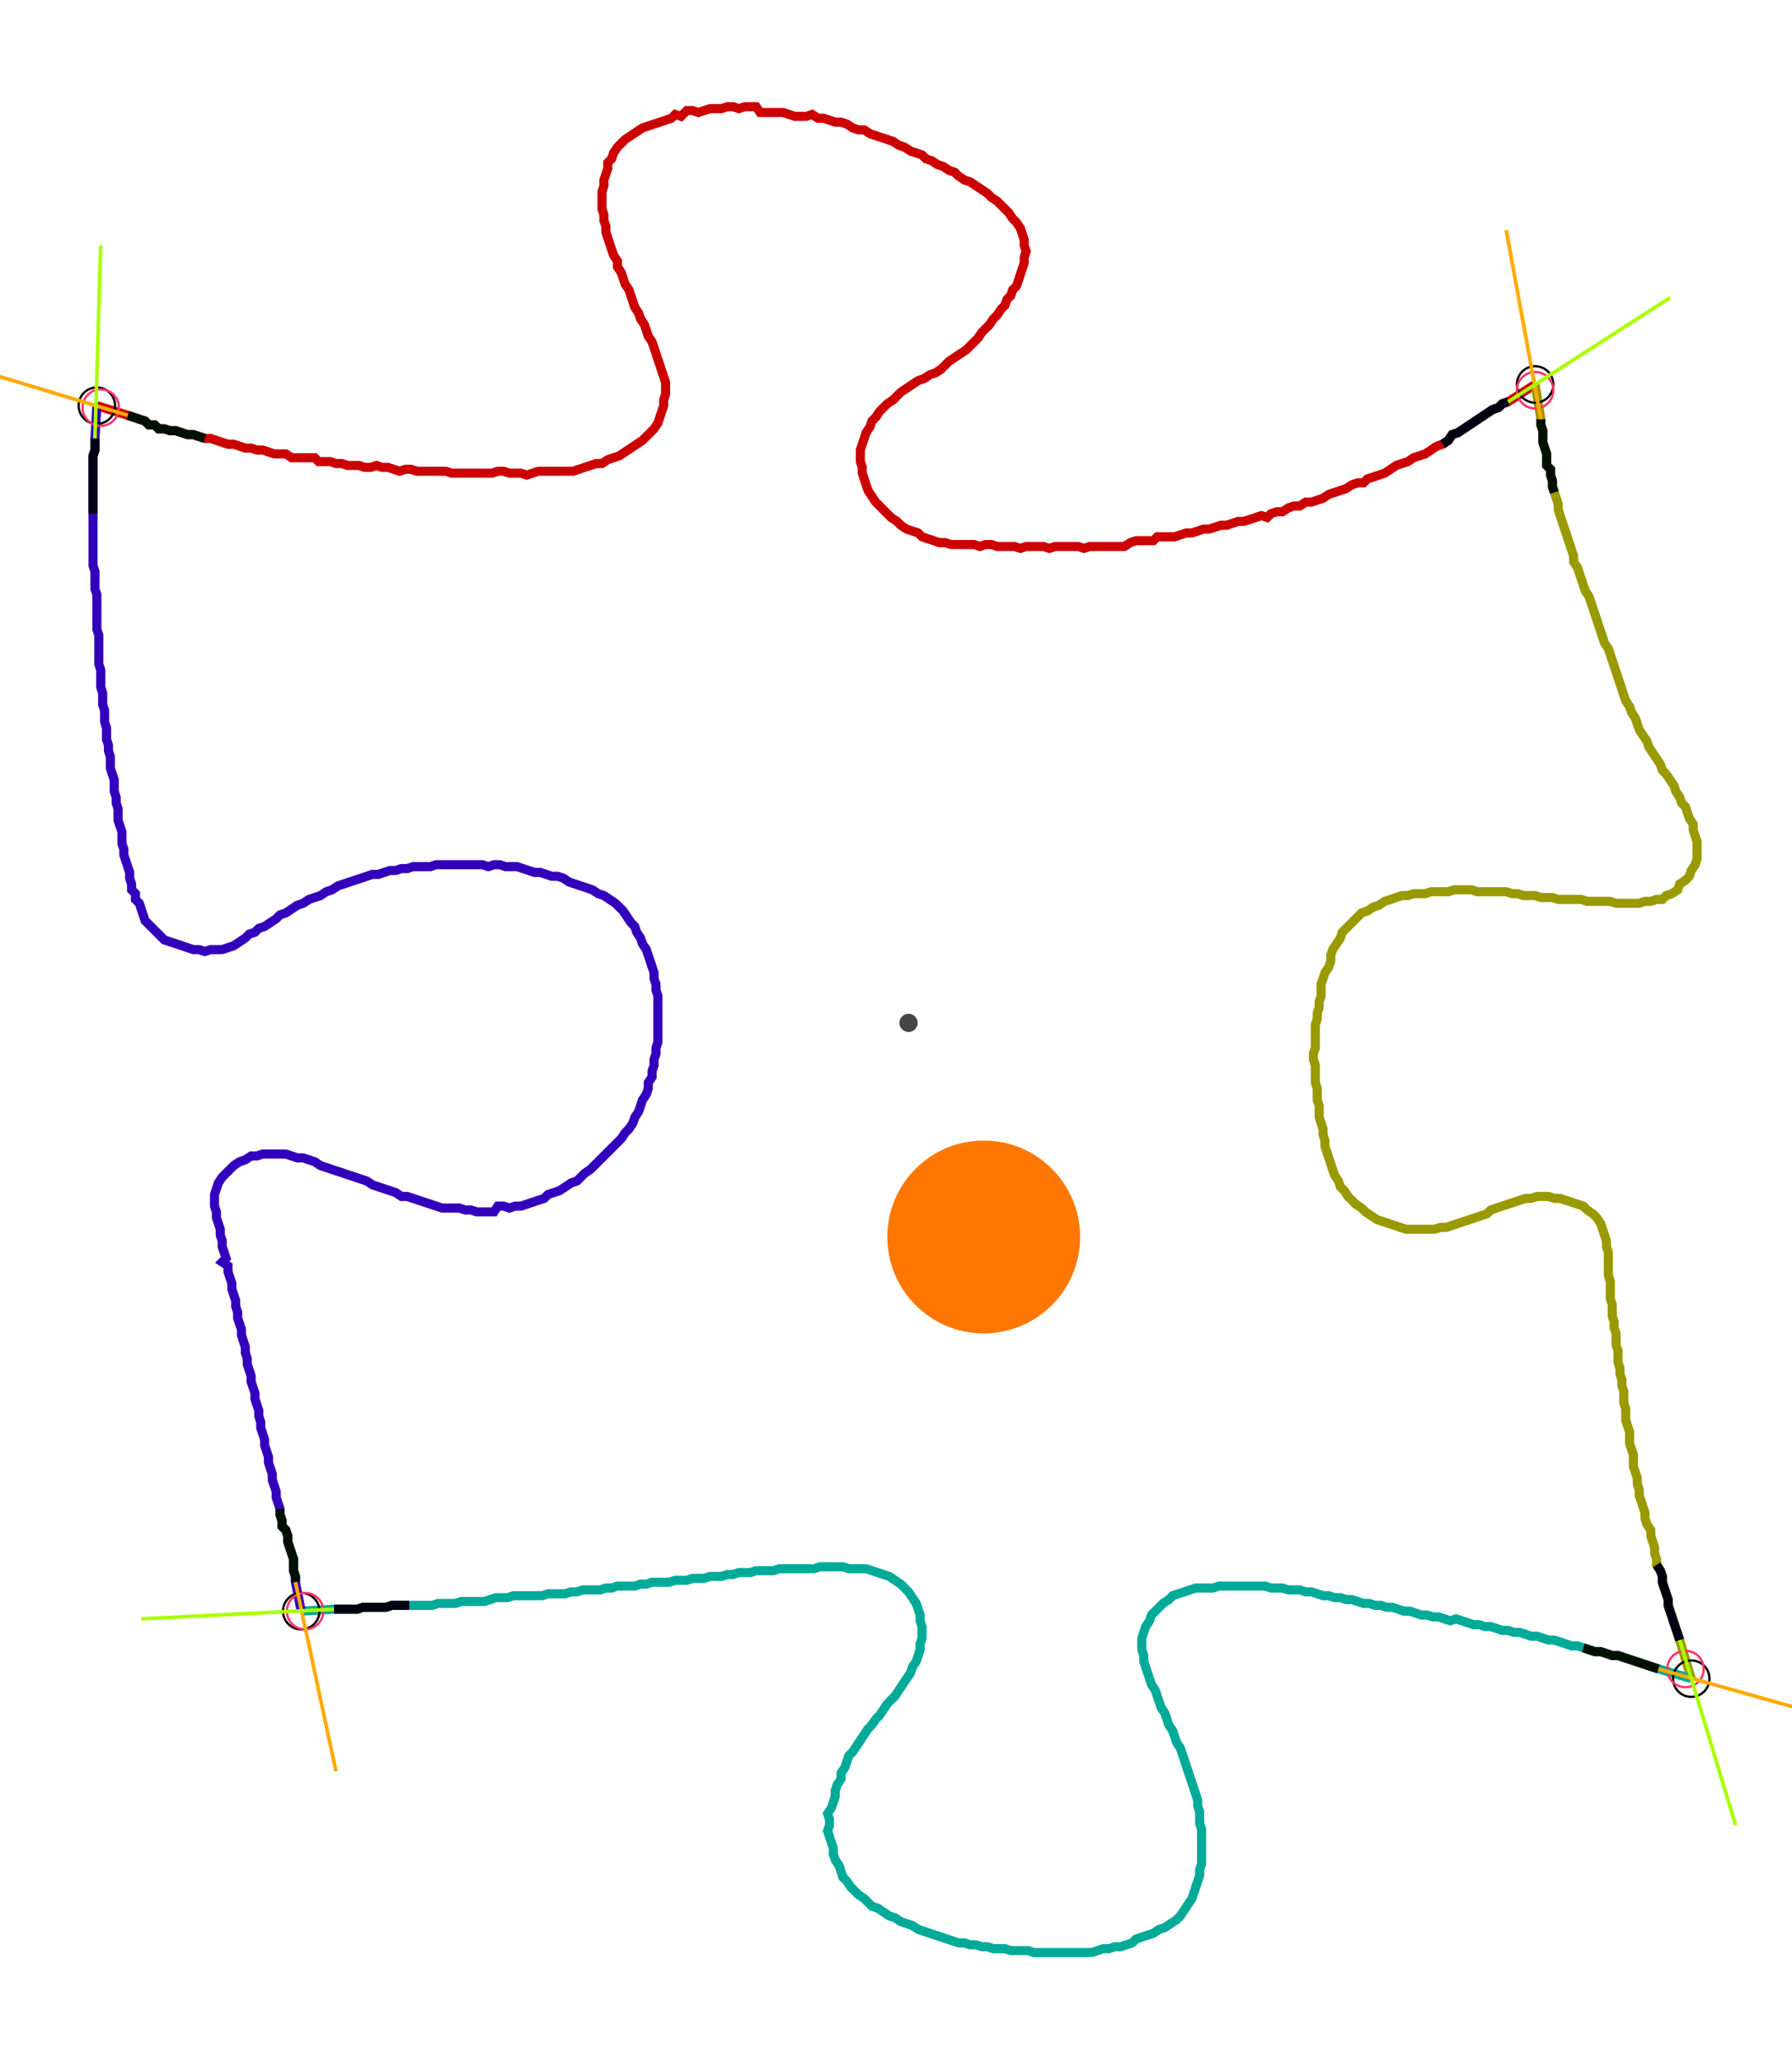 <?xml version="1.0" encoding="UTF-8" standalone="no"?><svg width="530.159" height="609.524" viewBox="-10 -10 196.72 223.175" xmlns="http://www.w3.org/2000/svg" xmlns:xlink="http://www.w3.org/1999/xlink"><polyline points="0.635,33.016 4.021,34.074 4.656,34.286 5.291,34.497 5.926,34.709 6.349,35.132 6.984,35.132 7.407,35.556 8.042,35.556 8.677,35.767 9.312,35.767 9.947,35.979 10.582,36.19 11.217,36.19 11.852,36.402 12.487,36.614 13.122,36.614 13.757,36.825 14.392,37.037 15.026,37.249 15.661,37.249 16.296,37.46 16.931,37.672 17.566,37.672 18.201,37.884 18.836,37.884 19.471,38.095 20.106,38.307 20.741,38.307 21.376,38.307 22.011,38.73 22.646,38.73 23.28,38.73 23.915,38.73 24.55,38.73 24.974,39.153 25.608,39.153 26.243,39.153 26.878,39.365 27.513,39.365 28.148,39.577 28.783,39.577 29.418,39.577 30.053,39.788 30.688,39.788 31.323,39.577 31.958,39.788 32.593,39.788 33.228,40.0 33.862,40.212 34.497,40.0 35.132,40.0 35.767,40.212 36.402,40.212 37.037,40.212 37.672,40.212 38.307,40.212 38.942,40.212 39.577,40.423 40.212,40.423 40.847,40.423 41.481,40.423 42.116,40.423 42.751,40.423 43.386,40.423 44.021,40.423 44.656,40.212 45.291,40.212 45.926,40.423 46.561,40.423 47.196,40.423 47.831,40.635 48.466,40.423 49.101,40.212 49.735,40.212 50.37,40.212 51.005,40.212 51.64,40.212 52.275,40.212 52.91,40.212 53.545,40.0 54.18,39.788 54.815,39.577 55.45,39.365 56.085,39.365 56.72,38.942 57.354,38.73 57.989,38.519 58.624,38.095 59.259,37.672 59.894,37.249 60.529,36.825 60.952,36.402 61.376,35.979 61.799,35.556 62.222,34.921 62.434,34.286 62.646,33.651 62.857,33.016 62.857,32.381 63.069,31.746 63.069,31.111 63.069,30.476 62.857,29.841 62.646,29.206 62.434,28.571 62.222,27.937 62.011,27.302 61.799,26.667 61.587,26.032 61.164,25.397 60.952,24.762 60.741,24.127 60.317,23.492 60.106,22.857 59.683,22.222 59.471,21.587 59.259,20.952 59.048,20.317 58.624,19.683 58.413,19.048 58.201,18.413 57.778,17.778 57.778,17.143 57.354,16.508 57.143,15.873 56.931,15.238 56.72,14.603 56.508,13.968 56.508,13.333 56.296,12.698 56.296,12.063 56.085,11.429 56.085,10.794 56.085,10.159 56.085,9.524 56.296,8.889 56.296,8.254 56.508,7.619 56.72,6.984 56.72,6.349 57.143,5.926 57.354,5.291 57.778,4.656 58.201,4.233 58.624,3.81 59.259,3.386 59.894,2.963 60.529,2.54 61.164,2.328 61.799,2.116 62.434,1.905 63.069,1.693 63.704,1.481 64.127,1.058 64.762,1.27 65.397,0.635 66.032,0.635 66.667,0.847 67.302,0.635 67.937,0.423 68.571,0.423 69.206,0.423 69.841,0.212 70.476,0.212 71.111,0.423 71.746,0.212 72.381,0.212 73.016,0.212 73.439,0.847 74.074,0.847 74.709,0.847 75.344,0.847 75.979,0.847 76.614,1.058 77.249,1.27 77.884,1.27 78.519,1.27 79.153,1.058 79.788,1.481 80.423,1.481 81.058,1.693 81.693,1.905 82.328,1.905 82.963,2.116 83.598,2.54 84.233,2.751 84.868,2.751 85.503,3.175 86.138,3.386 86.772,3.598 87.407,3.81 88.042,4.021 88.677,4.444 89.312,4.656 89.947,5.079 90.582,5.291 91.217,5.503 91.64,5.926 92.275,6.138 92.91,6.561 93.545,6.772 94.18,7.196 94.815,7.407 95.238,7.831 95.873,8.254 96.508,8.466 97.143,8.889 97.778,9.312 98.413,9.735 98.836,10.159 99.471,10.582 99.894,11.005 100.317,11.429 100.741,11.852 101.164,12.487 101.587,12.91 102.011,13.545 102.222,14.18 102.434,14.815 102.434,15.45 102.646,16.085 102.434,16.72 102.434,17.354 102.222,17.989 102.011,18.624 101.799,19.259 101.587,19.894 101.164,20.317 100.952,20.952 100.529,21.376 100.317,22.011 99.894,22.434 99.471,23.069 99.048,23.492 98.624,24.127 98.201,24.55 97.778,24.974 97.354,25.608 96.931,26.032 96.508,26.455 96.085,26.878 95.45,27.302 94.815,27.725 94.18,28.148 93.757,28.571 93.333,28.995 92.698,29.418 92.063,29.63 91.429,30.053 90.794,30.265 90.159,30.688 89.524,31.111 88.889,31.534 88.466,31.958 88.042,32.381 87.407,32.804 86.984,33.228 86.561,33.651 86.138,34.286 85.714,34.709 85.503,35.344 85.079,35.979 84.868,36.614 84.656,37.249 84.444,37.884 84.444,38.519 84.444,39.153 84.656,39.788 84.656,40.423 84.868,41.058 85.079,41.693 85.291,42.328 85.714,42.963 86.138,43.598 86.561,44.021 86.984,44.444 87.407,44.868 87.831,45.291 88.466,45.714 88.889,46.138 89.524,46.561 90.159,46.772 90.794,46.984 91.217,47.407 91.852,47.619 92.487,47.831 93.122,48.042 93.757,48.042 94.392,48.254 95.026,48.254 95.661,48.254 96.296,48.254 96.931,48.254 97.566,48.466 98.201,48.254 98.836,48.254 99.471,48.466 100.106,48.466 100.741,48.466 101.376,48.466 102.011,48.677 102.646,48.466 103.28,48.466 103.915,48.466 104.55,48.466 105.185,48.677 105.82,48.466 106.455,48.466 107.09,48.466 107.725,48.466 108.36,48.466 108.995,48.677 109.63,48.466 110.265,48.466 110.899,48.466 111.534,48.466 112.169,48.466 112.804,48.466 113.439,48.466 114.074,48.042 114.709,47.831 115.344,47.831 115.979,47.831 116.614,47.831 117.037,47.407 117.672,47.407 118.307,47.407 118.942,47.407 119.577,47.196 120.212,46.984 120.847,46.984 121.481,46.772 122.116,46.561 122.751,46.561 123.386,46.349 124.021,46.138 124.656,46.138 125.291,45.926 125.926,45.714 126.561,45.714 127.196,45.503 127.831,45.291 128.466,45.079 129.101,45.291 129.524,44.868 130.159,44.656 130.794,44.656 131.429,44.233 132.063,44.021 132.698,44.021 133.333,43.598 133.968,43.598 134.603,43.386 135.238,43.175 135.873,42.751 136.508,42.54 137.143,42.328 137.778,42.116 138.413,41.693 139.048,41.481 139.683,41.481 140.106,41.058 140.741,40.847 141.376,40.635 142.011,40.423 142.646,40.0 143.28,39.577 143.915,39.365 144.55,39.153 145.185,38.73 145.82,38.519 146.455,38.307 147.09,37.884 147.725,37.46 148.36,37.249 148.995,36.825 149.418,36.19 150.053,35.979 150.688,35.556 151.323,35.132 151.958,34.709 152.593,34.286 153.228,33.862 153.862,33.439 154.497,33.228 154.921,32.804 155.556,32.593 158.519,30.688" style="fill:none; stroke:#cc0000; stroke-width:1.0"  /><polyline points="158.519,30.688 159.153,34.497 159.153,35.132 159.365,35.767 159.365,36.402 159.365,37.037 159.577,37.672 159.788,38.307 159.788,38.942 159.788,39.577 160.212,40.0 160.212,40.635 160.423,41.27 160.423,41.905 160.635,42.54 160.847,43.175 161.058,43.81 161.058,44.444 161.27,45.079 161.481,45.714 161.693,46.349 161.905,46.984 162.116,47.619 162.328,48.254 162.54,48.889 162.751,49.524 162.751,50.159 163.175,50.794 163.386,51.429 163.598,52.063 163.81,52.698 164.021,53.333 164.444,53.968 164.656,54.603 164.868,55.238 165.079,55.873 165.291,56.508 165.503,57.143 165.714,57.778 165.926,58.413 166.138,59.048 166.561,59.683 166.772,60.317 166.984,60.952 167.196,61.587 167.407,62.222 167.619,62.857 167.831,63.492 168.042,64.127 168.254,64.762 168.466,65.397 168.889,66.032 169.101,66.667 169.524,67.302 169.735,67.937 169.947,68.571 170.37,69.206 170.794,69.841 171.005,70.476 171.429,71.111 171.852,71.746 172.275,72.381 172.487,73.016 172.91,73.439 173.333,74.074 173.757,74.709 173.968,75.344 174.392,75.979 174.603,76.614 175.026,77.037 175.238,77.672 175.45,78.307 175.873,78.942 175.873,79.577 176.085,80.212 176.296,80.847 176.296,81.481 176.296,82.116 176.296,82.751 176.085,83.386 175.661,84.021 175.45,84.656 175.026,85.079 174.392,85.503 174.18,86.138 173.545,86.561 172.91,86.772 172.487,87.196 171.852,87.196 171.217,87.407 170.582,87.407 169.947,87.619 169.312,87.619 168.677,87.619 168.042,87.619 167.407,87.619 166.772,87.407 166.138,87.407 165.503,87.407 164.868,87.407 164.233,87.407 163.598,87.196 162.963,87.196 162.328,87.196 161.693,87.196 161.058,87.196 160.423,86.984 159.788,86.984 159.153,86.984 158.519,86.772 157.884,86.772 157.249,86.772 156.614,86.561 155.979,86.561 155.344,86.349 154.709,86.349 154.074,86.349 153.439,86.349 152.804,86.349 152.169,86.349 151.534,86.138 150.899,86.138 150.265,86.138 149.63,86.138 148.995,86.349 148.36,86.349 147.725,86.349 147.09,86.349 146.455,86.561 145.82,86.561 145.185,86.561 144.55,86.772 143.915,86.772 143.28,86.984 142.646,87.196 142.011,87.407 141.376,87.831 140.741,88.042 140.106,88.466 139.471,88.677 139.048,89.101 138.624,89.524 138.201,89.947 137.778,90.37 137.354,90.794 137.143,91.429 136.72,92.063 136.296,92.698 136.085,93.333 136.085,93.968 135.873,94.603 135.45,95.238 135.238,95.873 135.026,96.508 135.026,97.143 135.026,97.778 134.815,98.413 134.815,99.048 134.603,99.683 134.603,100.317 134.392,100.952 134.392,101.587 134.392,102.222 134.392,102.857 134.392,103.492 134.18,104.127 134.18,104.762 134.392,105.397 134.392,106.032 134.392,106.667 134.392,107.302 134.603,107.937 134.603,108.571 134.603,109.206 134.815,109.841 134.815,110.476 134.815,111.111 135.026,111.746 135.238,112.381 135.238,113.016 135.45,113.651 135.45,114.286 135.661,114.921 135.873,115.556 136.085,116.19 136.296,116.825 136.508,117.46 136.931,118.095 137.143,118.73 137.566,119.153 137.989,119.788 138.413,120.212 138.836,120.635 139.471,121.058 139.894,121.481 140.529,121.905 141.164,122.328 141.799,122.54 142.434,122.751 143.069,122.963 143.704,123.175 144.339,123.386 144.974,123.386 145.608,123.386 146.243,123.386 146.878,123.386 147.513,123.386 148.148,123.175 148.783,123.175 149.418,122.963 150.053,122.751 150.688,122.54 151.323,122.328 151.958,122.116 152.593,121.905 153.228,121.693 153.651,121.27 154.286,121.058 154.921,120.847 155.556,120.635 156.19,120.423 156.825,120.212 157.46,120 158.095,120 158.73,119.788 159.365,119.788 160.0,119.788 160.635,120 161.27,120 161.905,120.212 162.54,120.423 163.175,120.635 163.81,120.847 164.233,121.27 164.868,121.693 165.291,122.116 165.714,122.751 165.926,123.386 166.138,124.021 166.349,124.656 166.349,125.291 166.561,125.926 166.561,126.561 166.561,127.196 166.561,127.831 166.561,128.466 166.772,129.101 166.772,129.735 166.772,130.37 166.772,131.005 166.984,131.64 166.984,132.275 166.984,132.91 167.196,133.545 167.196,134.18 167.407,134.815 167.407,135.45 167.407,136.085 167.619,136.72 167.619,137.354 167.619,137.989 167.831,138.624 167.831,139.259 168.042,139.894 168.042,140.529 168.254,141.164 168.254,141.799 168.254,142.434 168.466,143.069 168.466,143.704 168.466,144.339 168.677,144.974 168.889,145.608 168.889,146.243 168.889,146.878 169.101,147.513 169.312,148.148 169.312,148.783 169.312,149.418 169.524,150.053 169.735,150.688 169.735,151.323 169.947,151.958 169.947,152.593 170.159,153.228 170.37,153.862 170.582,154.497 170.582,155.132 170.794,155.767 171.217,156.402 171.217,157.037 171.429,157.672 171.64,158.307 171.64,158.942 171.852,159.577 171.852,160.212 172.275,160.847 172.487,161.481 172.487,162.116 172.698,162.751 172.91,163.386 173.122,164.021 173.122,164.656 173.333,165.291 173.545,165.926 173.757,166.561 173.968,167.196 174.18,167.831 174.392,168.466 175.661,172.698" style="fill:none; stroke:#999900; stroke-width:1.0"  /><polyline points="175.661,172.698 171.429,171.429 170.794,171.217 170.159,171.005 169.524,170.794 168.889,170.582 168.254,170.37 167.619,170.159 166.984,170.159 166.349,169.947 165.714,169.735 165.079,169.735 164.444,169.524 163.81,169.312 163.175,169.101 162.54,169.101 161.905,168.889 161.27,168.677 160.635,168.466 160.0,168.466 159.365,168.254 158.73,168.042 158.095,168.042 157.46,167.831 156.825,167.619 156.19,167.619 155.556,167.407 154.921,167.407 154.286,167.196 153.651,166.984 153.016,166.984 152.381,166.772 151.746,166.772 151.111,166.561 150.476,166.349 149.841,166.138 149.206,166.349 148.571,166.138 147.937,165.926 147.302,165.926 146.667,165.714 146.032,165.714 145.397,165.503 144.762,165.291 144.127,165.291 143.492,165.079 142.857,164.868 142.222,164.868 141.587,164.656 140.952,164.656 140.317,164.444 139.683,164.444 139.048,164.233 138.413,164.021 137.778,164.021 137.143,163.81 136.508,163.81 135.873,163.598 135.238,163.598 134.603,163.386 133.968,163.175 133.333,163.175 132.698,162.963 132.063,162.963 131.429,162.963 130.794,162.751 130.159,162.751 129.524,162.751 128.889,162.54 128.254,162.54 127.619,162.54 126.984,162.54 126.349,162.54 125.714,162.54 125.079,162.54 124.444,162.54 123.81,162.54 123.175,162.751 122.54,162.751 121.905,162.751 121.27,162.751 120.635,162.963 120,163.175 119.365,163.386 118.73,163.598 118.307,164.021 117.672,164.444 117.249,164.868 116.825,165.291 116.402,165.714 116.19,166.349 115.767,166.984 115.556,167.619 115.344,168.254 115.344,168.889 115.344,169.524 115.556,170.159 115.556,170.794 115.767,171.429 115.979,172.063 116.19,172.698 116.402,173.333 116.825,173.968 117.037,174.603 117.249,175.238 117.46,175.873 117.884,176.508 118.095,177.143 118.307,177.778 118.73,178.413 118.942,179.048 119.153,179.683 119.577,180.317 119.788,180.952 120,181.587 120.212,182.222 120.423,182.857 120.635,183.492 120.847,184.127 121.058,184.762 121.27,185.397 121.481,186.032 121.481,186.667 121.693,187.302 121.693,187.937 121.693,188.571 121.905,189.206 121.905,189.841 121.905,190.476 121.905,191.111 121.905,191.746 121.905,192.381 121.905,193.016 121.693,193.651 121.693,194.286 121.481,194.921 121.27,195.556 121.058,196.19 120.847,196.825 120.423,197.46 120,198.095 119.577,198.73 119.153,199.153 118.519,199.577 117.884,200 117.249,200.212 116.614,200.635 115.979,200.847 115.344,201.058 114.709,201.27 114.286,201.693 113.651,201.905 113.016,202.116 112.381,202.116 111.746,202.328 111.111,202.328 110.476,202.54 109.841,202.751 109.206,202.751 108.571,202.751 107.937,202.751 107.302,202.751 106.667,202.751 106.032,202.751 105.397,202.751 104.762,202.751 104.127,202.751 103.492,202.751 102.857,202.54 102.222,202.54 101.587,202.54 100.952,202.54 100.317,202.328 99.683,202.328 99.048,202.328 98.413,202.116 97.778,202.116 97.143,201.905 96.508,201.905 95.873,201.693 95.238,201.693 94.603,201.481 93.968,201.27 93.333,201.058 92.698,200.847 92.063,200.635 91.429,200.423 90.794,200.212 90.159,199.788 89.524,199.577 88.889,199.365 88.254,198.942 87.619,198.73 86.984,198.307 86.349,197.884 85.714,197.672 85.291,197.249 84.868,196.825 84.233,196.402 83.81,195.979 83.386,195.556 82.963,194.921 82.54,194.497 82.328,193.862 82.116,193.228 81.693,192.593 81.481,191.958 81.481,191.323 81.27,190.688 81.058,190.053 80.847,189.418 81.058,188.783 81.058,188.148 80.847,187.513 81.27,186.878 81.481,186.243 81.693,185.608 81.693,184.974 81.905,184.339 82.328,183.704 82.328,183.069 82.751,182.434 82.963,181.799 83.175,181.164 83.598,180.741 84.021,180.106 84.444,179.471 84.868,178.836 85.291,178.201 85.714,177.778 86.138,177.143 86.561,176.72 86.984,176.085 87.407,175.45 87.831,175.026 88.254,174.603 88.677,173.968 89.101,173.333 89.524,172.698 89.947,172.063 90.159,171.429 90.582,170.794 90.794,170.159 91.005,169.524 91.005,168.889 91.217,168.254 91.217,167.619 91.217,166.984 91.005,166.349 91.005,165.714 90.794,165.079 90.582,164.444 90.159,163.81 89.735,163.175 89.312,162.751 88.889,162.328 88.254,161.905 87.619,161.481 86.984,161.27 86.349,161.058 85.714,160.847 85.079,160.635 84.444,160.635 83.81,160.635 83.175,160.635 82.54,160.423 81.905,160.423 81.27,160.423 80.635,160.423 80.0,160.423 79.365,160.635 78.73,160.635 78.095,160.635 77.46,160.635 76.825,160.635 76.19,160.635 75.556,160.635 74.921,160.847 74.286,160.847 73.651,160.847 73.016,160.847 72.381,161.058 71.746,161.058 71.111,161.058 70.476,161.27 69.841,161.27 69.206,161.481 68.571,161.481 67.937,161.481 67.302,161.693 66.667,161.693 66.032,161.693 65.397,161.905 64.762,161.905 64.127,161.905 63.492,162.116 62.857,162.116 62.222,162.116 61.587,162.116 60.952,162.328 60.317,162.328 59.683,162.54 59.048,162.54 58.413,162.54 57.778,162.54 57.143,162.751 56.508,162.751 55.873,162.963 55.238,162.963 54.603,162.963 53.968,162.963 53.333,163.175 52.698,163.175 52.063,163.386 51.429,163.386 50.794,163.386 50.159,163.386 49.524,163.598 48.889,163.598 48.254,163.598 47.619,163.598 46.984,163.598 46.349,163.598 45.714,163.81 45.079,163.81 44.444,163.81 43.81,164.021 43.175,164.233 42.54,164.233 41.905,164.233 41.27,164.233 40.635,164.233 40.0,164.444 39.365,164.444 38.73,164.444 38.095,164.444 37.46,164.656 36.825,164.656 36.19,164.656 35.556,164.656 34.921,164.656 34.286,164.656 33.651,164.656 33.016,164.656 32.381,164.868 31.746,164.868 31.111,164.868 30.476,164.868 29.841,164.868 29.206,165.079 28.571,165.079 27.937,165.079 27.302,165.079 26.667,165.079 23.069,165.291" style="fill:none; stroke:#00aa99; stroke-width:1.0"  /><polyline points="23.069,165.291 22.434,162.116 22.434,161.481 22.222,160.847 22.222,160.212 22.222,159.577 22.011,158.942 21.799,158.307 21.587,157.672 21.587,157.037 21.376,156.402 20.952,155.979 20.952,155.344 20.741,154.709 20.741,154.074 20.529,153.439 20.317,152.804 20.317,152.169 20.106,151.534 19.894,150.899 19.894,150.265 19.683,149.63 19.471,148.995 19.471,148.36 19.259,147.725 19.048,147.09 19.048,146.455 18.836,145.82 18.624,145.185 18.624,144.55 18.413,143.915 18.413,143.28 18.201,142.646 17.989,142.011 17.989,141.376 17.778,140.741 17.566,140.106 17.566,139.471 17.354,138.836 17.143,138.201 17.143,137.566 16.931,136.931 16.931,136.296 16.72,135.661 16.508,135.026 16.508,134.392 16.296,133.757 16.085,133.122 16.085,132.487 15.873,131.852 15.873,131.217 15.661,130.582 15.45,129.947 15.45,129.312 15.238,128.677 15.026,128.042 15.026,127.407 14.392,126.984 14.815,126.561 14.603,125.926 14.392,125.291 14.392,124.656 14.18,124.021 14.18,123.386 13.968,122.751 13.757,122.116 13.757,121.481 13.545,120.847 13.545,120.212 13.545,119.577 13.757,118.942 13.968,118.307 14.392,117.672 14.815,117.249 15.238,116.825 15.661,116.402 16.296,115.979 16.931,115.767 17.566,115.344 18.201,115.344 18.836,115.132 19.471,115.132 20.106,115.132 20.741,115.132 21.376,115.132 22.011,115.344 22.646,115.556 23.28,115.556 23.915,115.767 24.55,115.979 25.185,116.402 25.82,116.614 26.455,116.825 27.09,117.037 27.725,117.249 28.36,117.46 28.995,117.672 29.63,117.884 30.265,118.095 30.899,118.519 31.534,118.73 32.169,118.942 32.804,119.153 33.439,119.365 34.074,119.788 34.709,119.788 35.344,120 35.979,120.212 36.614,120.423 37.249,120.635 37.884,120.847 38.519,121.058 39.153,121.058 39.788,121.058 40.423,121.058 41.058,121.27 41.693,121.27 42.328,121.481 42.963,121.481 43.598,121.481 44.233,121.481 44.656,120.847 45.291,120.847 45.926,121.058 46.561,120.847 47.196,120.847 47.831,120.635 48.466,120.423 49.101,120.212 49.735,120 50.159,119.577 50.794,119.365 51.429,119.153 52.063,118.73 52.698,118.307 53.333,118.095 53.757,117.672 54.18,117.249 54.815,116.825 55.238,116.402 55.661,115.979 56.085,115.556 56.508,115.132 56.931,114.709 57.354,114.286 57.778,113.862 58.201,113.439 58.624,112.804 59.048,112.381 59.471,111.746 59.683,111.111 60.106,110.476 60.317,109.841 60.529,109.206 60.952,108.571 61.164,107.937 61.164,107.302 61.587,106.667 61.587,106.032 61.799,105.397 61.799,104.762 62.011,104.127 62.011,103.492 62.222,102.857 62.222,102.222 62.222,101.587 62.222,100.952 62.222,100.317 62.222,99.683 62.222,99.048 62.222,98.413 62.222,97.778 62.011,97.143 62.011,96.508 61.799,95.873 61.799,95.238 61.587,94.603 61.376,93.968 61.164,93.333 60.952,92.698 60.529,92.063 60.317,91.429 59.894,90.794 59.683,90.159 59.259,89.735 58.836,89.101 58.413,88.466 57.989,88.042 57.566,87.619 56.931,87.196 56.296,86.772 55.661,86.561 55.026,86.138 54.392,85.926 53.757,85.714 53.122,85.503 52.487,85.291 51.852,84.868 51.217,84.656 50.582,84.656 49.947,84.444 49.312,84.233 48.677,84.233 48.042,84.021 47.407,83.81 46.772,83.598 46.138,83.598 45.503,83.598 44.868,83.386 44.233,83.386 43.598,83.598 42.963,83.386 42.328,83.386 41.693,83.386 41.058,83.386 40.423,83.386 39.788,83.386 39.153,83.386 38.519,83.386 37.884,83.386 37.249,83.598 36.614,83.598 35.979,83.598 35.344,83.598 34.709,83.81 34.074,83.81 33.439,84.021 32.804,84.021 32.169,84.233 31.534,84.444 30.899,84.444 30.265,84.656 29.63,84.868 28.995,85.079 28.36,85.291 27.725,85.503 27.09,85.714 26.455,86.138 25.82,86.349 25.185,86.772 24.55,86.984 23.915,87.196 23.28,87.619 22.646,87.831 22.011,88.254 21.376,88.677 20.741,88.889 20.317,89.312 19.683,89.735 19.048,90.159 18.413,90.37 17.989,90.794 17.354,91.005 16.931,91.429 16.296,91.852 15.661,92.275 15.026,92.487 14.392,92.698 13.757,92.698 13.122,92.698 12.487,92.91 11.852,92.698 11.217,92.698 10.582,92.487 9.947,92.275 9.312,92.063 8.677,91.852 8.042,91.64 7.619,91.217 7.196,90.794 6.772,90.37 6.349,89.947 5.926,89.524 5.714,88.889 5.503,88.254 5.291,87.619 4.868,87.196 4.868,86.561 4.444,86.138 4.444,85.503 4.233,84.868 4.233,84.233 4.021,83.598 3.81,82.963 3.598,82.328 3.598,81.693 3.386,81.058 3.386,80.423 3.386,79.788 3.175,79.153 2.963,78.519 2.963,77.884 2.963,77.249 2.751,76.614 2.751,75.979 2.54,75.344 2.54,74.709 2.54,74.074 2.328,73.439 2.116,72.804 2.116,72.169 2.116,71.534 1.905,70.899 1.905,70.265 1.693,69.63 1.693,68.995 1.693,68.36 1.481,67.725 1.481,67.09 1.481,66.455 1.27,65.82 1.27,65.185 1.27,64.55 1.058,63.915 1.058,63.28 1.058,62.646 1.058,62.011 0.847,61.376 0.847,60.741 0.847,60.106 0.847,59.471 0.847,58.836 0.847,58.201 0.635,57.566 0.635,56.931 0.635,56.296 0.635,55.661 0.635,55.026 0.635,54.392 0.635,53.757 0.423,53.122 0.423,52.487 0.423,51.852 0.423,51.217 0.212,50.582 0.212,49.947 0.212,49.312 0.212,48.677 0.212,48.042 0.212,47.407 0.212,46.772 0.212,46.138 0.212,45.503 0.212,44.868 0.212,44.233 0.212,43.598 0.212,42.963 0.212,42.328 0.212,41.693 0.212,41.058 0.212,40.423 0.212,39.788 0.212,39.153 0.212,38.519 0.423,37.884 0.423,37.249 0.423,36.614 0.635,33.016" style="fill:none; stroke:#3300bb; stroke-width:1.0"  /><circle cx="0.635" cy="33.016" r="2.0" style="fill:none; stroke:#000000aa; stroke-width:0.25" /><circle cx="158.519" cy="30.688" r="2.0" style="fill:none; stroke:#000000aa; stroke-width:0.25" /><circle cx="175.661" cy="172.698" r="2.0" style="fill:none; stroke:#000000aa; stroke-width:0.25" /><circle cx="23.069" cy="165.291" r="2.0" style="fill:none; stroke:#000000aa; stroke-width:0.25" /><circle cx="1.058" cy="33.228" r="2.0" style="fill:none; stroke:#ff3366aa; stroke-width:0.25" /><circle cx="158.519" cy="31.323" r="2.0" style="fill:none; stroke:#ff3366aa; stroke-width:0.25" /><circle cx="175.026" cy="171.64" r="2.0" style="fill:none; stroke:#ff3366aa; stroke-width:0.25" /><circle cx="23.492" cy="165.291" r="2.0" style="fill:none; stroke:#ff3366aa; stroke-width:0.25" /><polyline points="12.487,36.614 11.852,36.402 11.217,36.19 10.582,36.19 9.947,35.979 9.312,35.767 8.677,35.767 8.042,35.556 7.407,35.556 6.984,35.132 6.349,35.132 5.926,34.709 5.291,34.497 4.656,34.286 4.021,34.074" style="fill:none; stroke:#001100; stroke-width:1.0" /><polyline points="0.212,44.868 0.212,44.233 0.212,43.598 0.212,42.963 0.212,42.328 0.212,41.693 0.212,41.058 0.212,40.423 0.212,39.788 0.212,39.153 0.212,38.519 0.423,37.884 0.423,37.249 0.423,36.614" style="fill:none; stroke:#000011; stroke-width:1.0" /><polyline points="160.635,42.54 160.423,41.905 160.423,41.27 160.212,40.635 160.212,40.0 159.788,39.577 159.788,38.942 159.788,38.307 159.577,37.672 159.365,37.037 159.365,36.402 159.365,35.767 159.153,35.132 159.153,34.497" style="fill:none; stroke:#001100; stroke-width:1.0" /><polyline points="148.36,37.249 148.995,36.825 149.418,36.19 150.053,35.979 150.688,35.556 151.323,35.132 151.958,34.709 152.593,34.286 153.228,33.862 153.862,33.439 154.497,33.228 154.921,32.804 155.556,32.593" style="fill:none; stroke:#000011; stroke-width:1.0" /><polyline points="163.81,169.312 164.444,169.524 165.079,169.735 165.714,169.735 166.349,169.947 166.984,170.159 167.619,170.159 168.254,170.37 168.889,170.582 169.524,170.794 170.159,171.005 170.794,171.217 171.429,171.429 172.063,171.64" style="fill:none; stroke:#001100; stroke-width:1.0" /><polyline points="171.852,160.212 172.275,160.847 172.487,161.481 172.487,162.116 172.698,162.751 172.91,163.386 173.122,164.021 173.122,164.656 173.333,165.291 173.545,165.926 173.757,166.561 173.968,167.196 174.18,167.831 174.392,168.466" style="fill:none; stroke:#000011; stroke-width:1.0" /><polyline points="20.741,154.074 20.741,154.709 20.952,155.344 20.952,155.979 21.376,156.402 21.587,157.037 21.587,157.672 21.799,158.307 22.011,158.942 22.222,159.577 22.222,160.212 22.222,160.847 22.434,161.481 22.434,162.116" style="fill:none; stroke:#001100; stroke-width:1.0" /><polyline points="34.921,164.656 34.286,164.656 33.651,164.656 33.016,164.656 32.381,164.868 31.746,164.868 31.111,164.868 30.476,164.868 29.841,164.868 29.206,165.079 28.571,165.079 27.937,165.079 27.302,165.079 26.667,165.079" style="fill:none; stroke:#000011; stroke-width:1.0" /><polyline points="4.021,34.074 -16.296,27.937" style="fill:none; stroke:#ffaa00; stroke-width:0.4" /><polyline points="0.423,36.614 1.058,15.45" style="fill:none; stroke:#aaff00; stroke-width:0.4" /><polyline points="159.153,34.497 155.344,13.757" style="fill:none; stroke:#ffaa00; stroke-width:0.4" /><polyline points="155.556,32.593 173.333,21.164" style="fill:none; stroke:#aaff00; stroke-width:0.4" /><polyline points="172.063,171.64 192.381,177.354" style="fill:none; stroke:#ffaa00; stroke-width:0.4" /><polyline points="174.392,168.466 180.529,188.783" style="fill:none; stroke:#aaff00; stroke-width:0.4" /><polyline points="22.434,162.116 26.878,182.857" style="fill:none; stroke:#ffaa00; stroke-width:0.4" /><polyline points="26.667,165.079 5.503,166.138" style="fill:none; stroke:#aaff00; stroke-width:0.4" /><circle cx="89.735" cy="100.741" r="1.0" style="fill:#444444; stroke-width:0" /><circle cx="97.989" cy="124.233" r="10.582" style="fill:#ff770022; stroke-width:0" /><circle cx="97.989" cy="124.233" r="1.0" style="fill:#ff7700; stroke-width:0" /></svg>